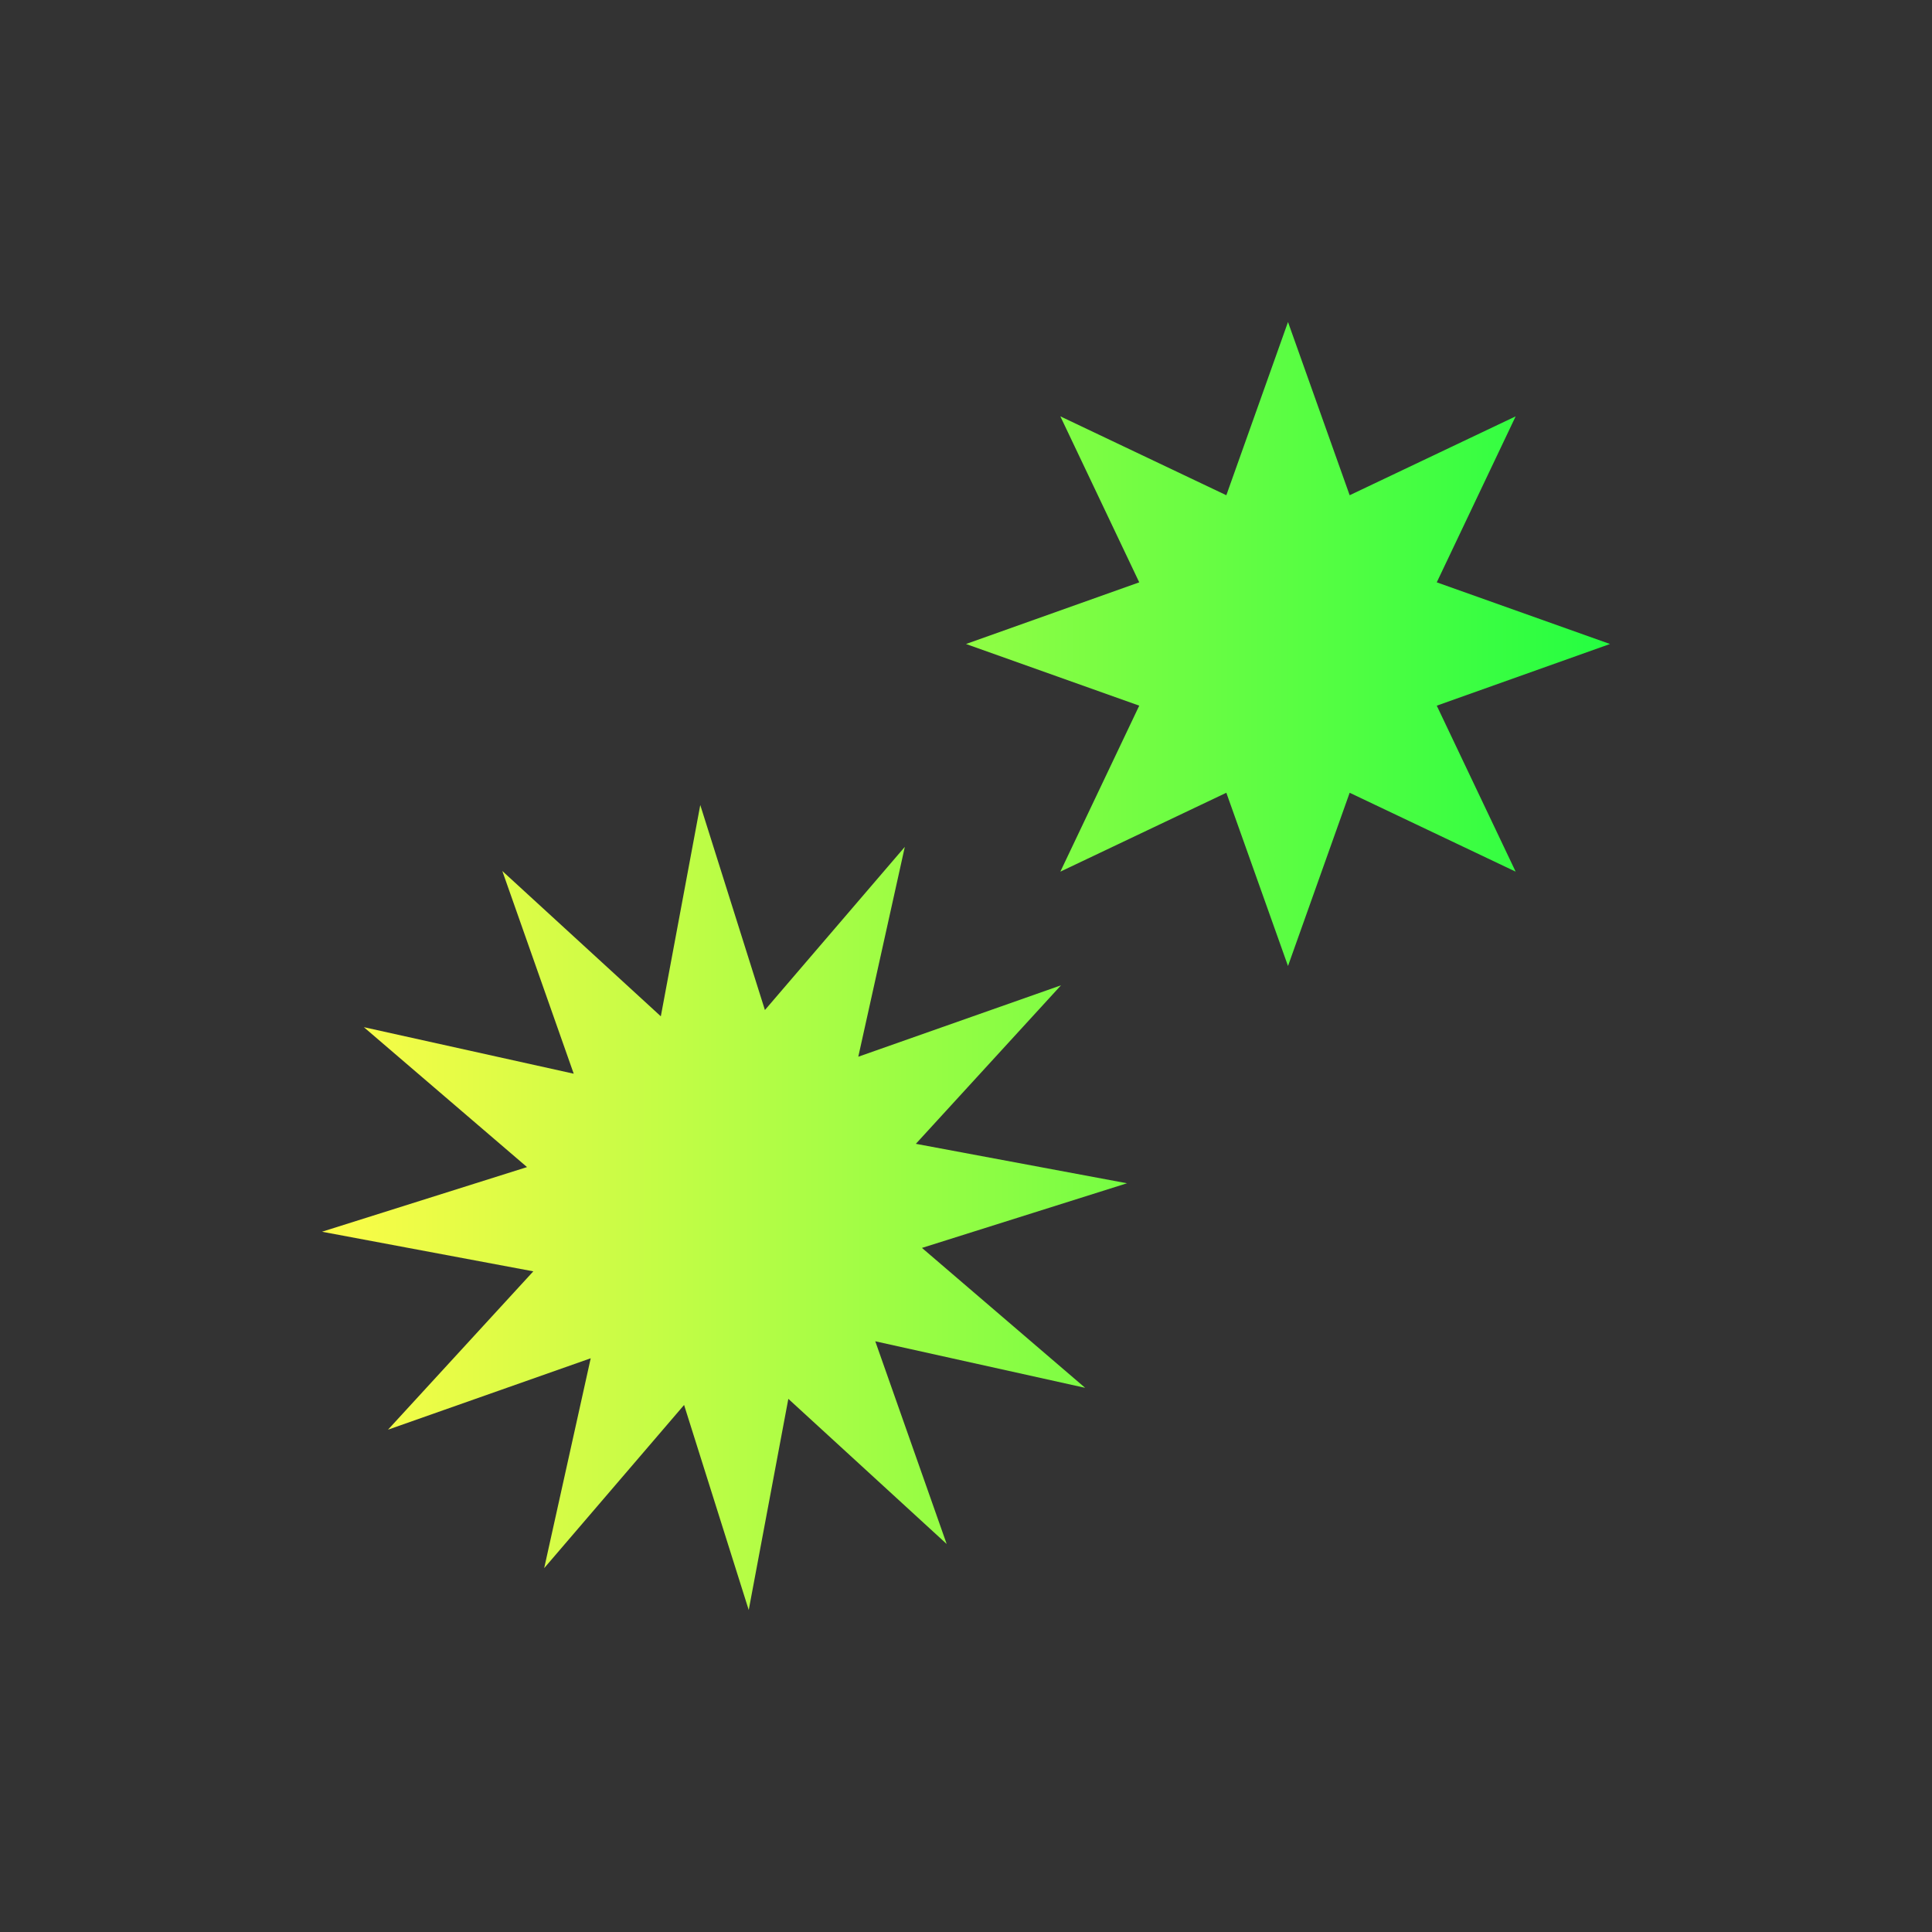 <svg width="24" height="24" viewBox="0 0 24 24" fill="none" xmlns="http://www.w3.org/2000/svg">
<rect x="0" y="0" width="24" height="24" fill="#333333" stroke="none"/>
<path d="M16 4L15.234 6.152L13.172 5.172L14.152 7.234L12 8L14.152 8.766L13.172 10.828L15.234 9.848L16 12L16.766 9.848L18.828 10.828L17.848 8.766L20 8L17.848 7.234L18.828 5.172L16.766 6.152L16 4ZM8.699 10L8.209 12.625L6.24 10.82L7.127 13.338L4.52 12.76L6.547 14.498L4 15.301L6.625 15.793L4.82 17.76L7.338 16.873L6.76 19.48L8.498 17.453L9.301 20L9.793 17.377L11.76 19.18L10.873 16.662L13.48 17.24L11.453 15.502L14 14.699L11.377 14.209L13.18 12.24L10.662 13.127L11.24 10.52L9.502 12.547L8.699 10Z" fill="url(#paint0_linear_10_16376)"/>
<defs>
<linearGradient id="paint0_linear_10_16376" x1="4" y1="12" x2="20" y2="12" gradientUnits="userSpaceOnUse">
<stop stop-color="#FDFC47"/>
<stop offset="1" stop-color="#24FE41"/>
</linearGradient>
</defs>
</svg>
